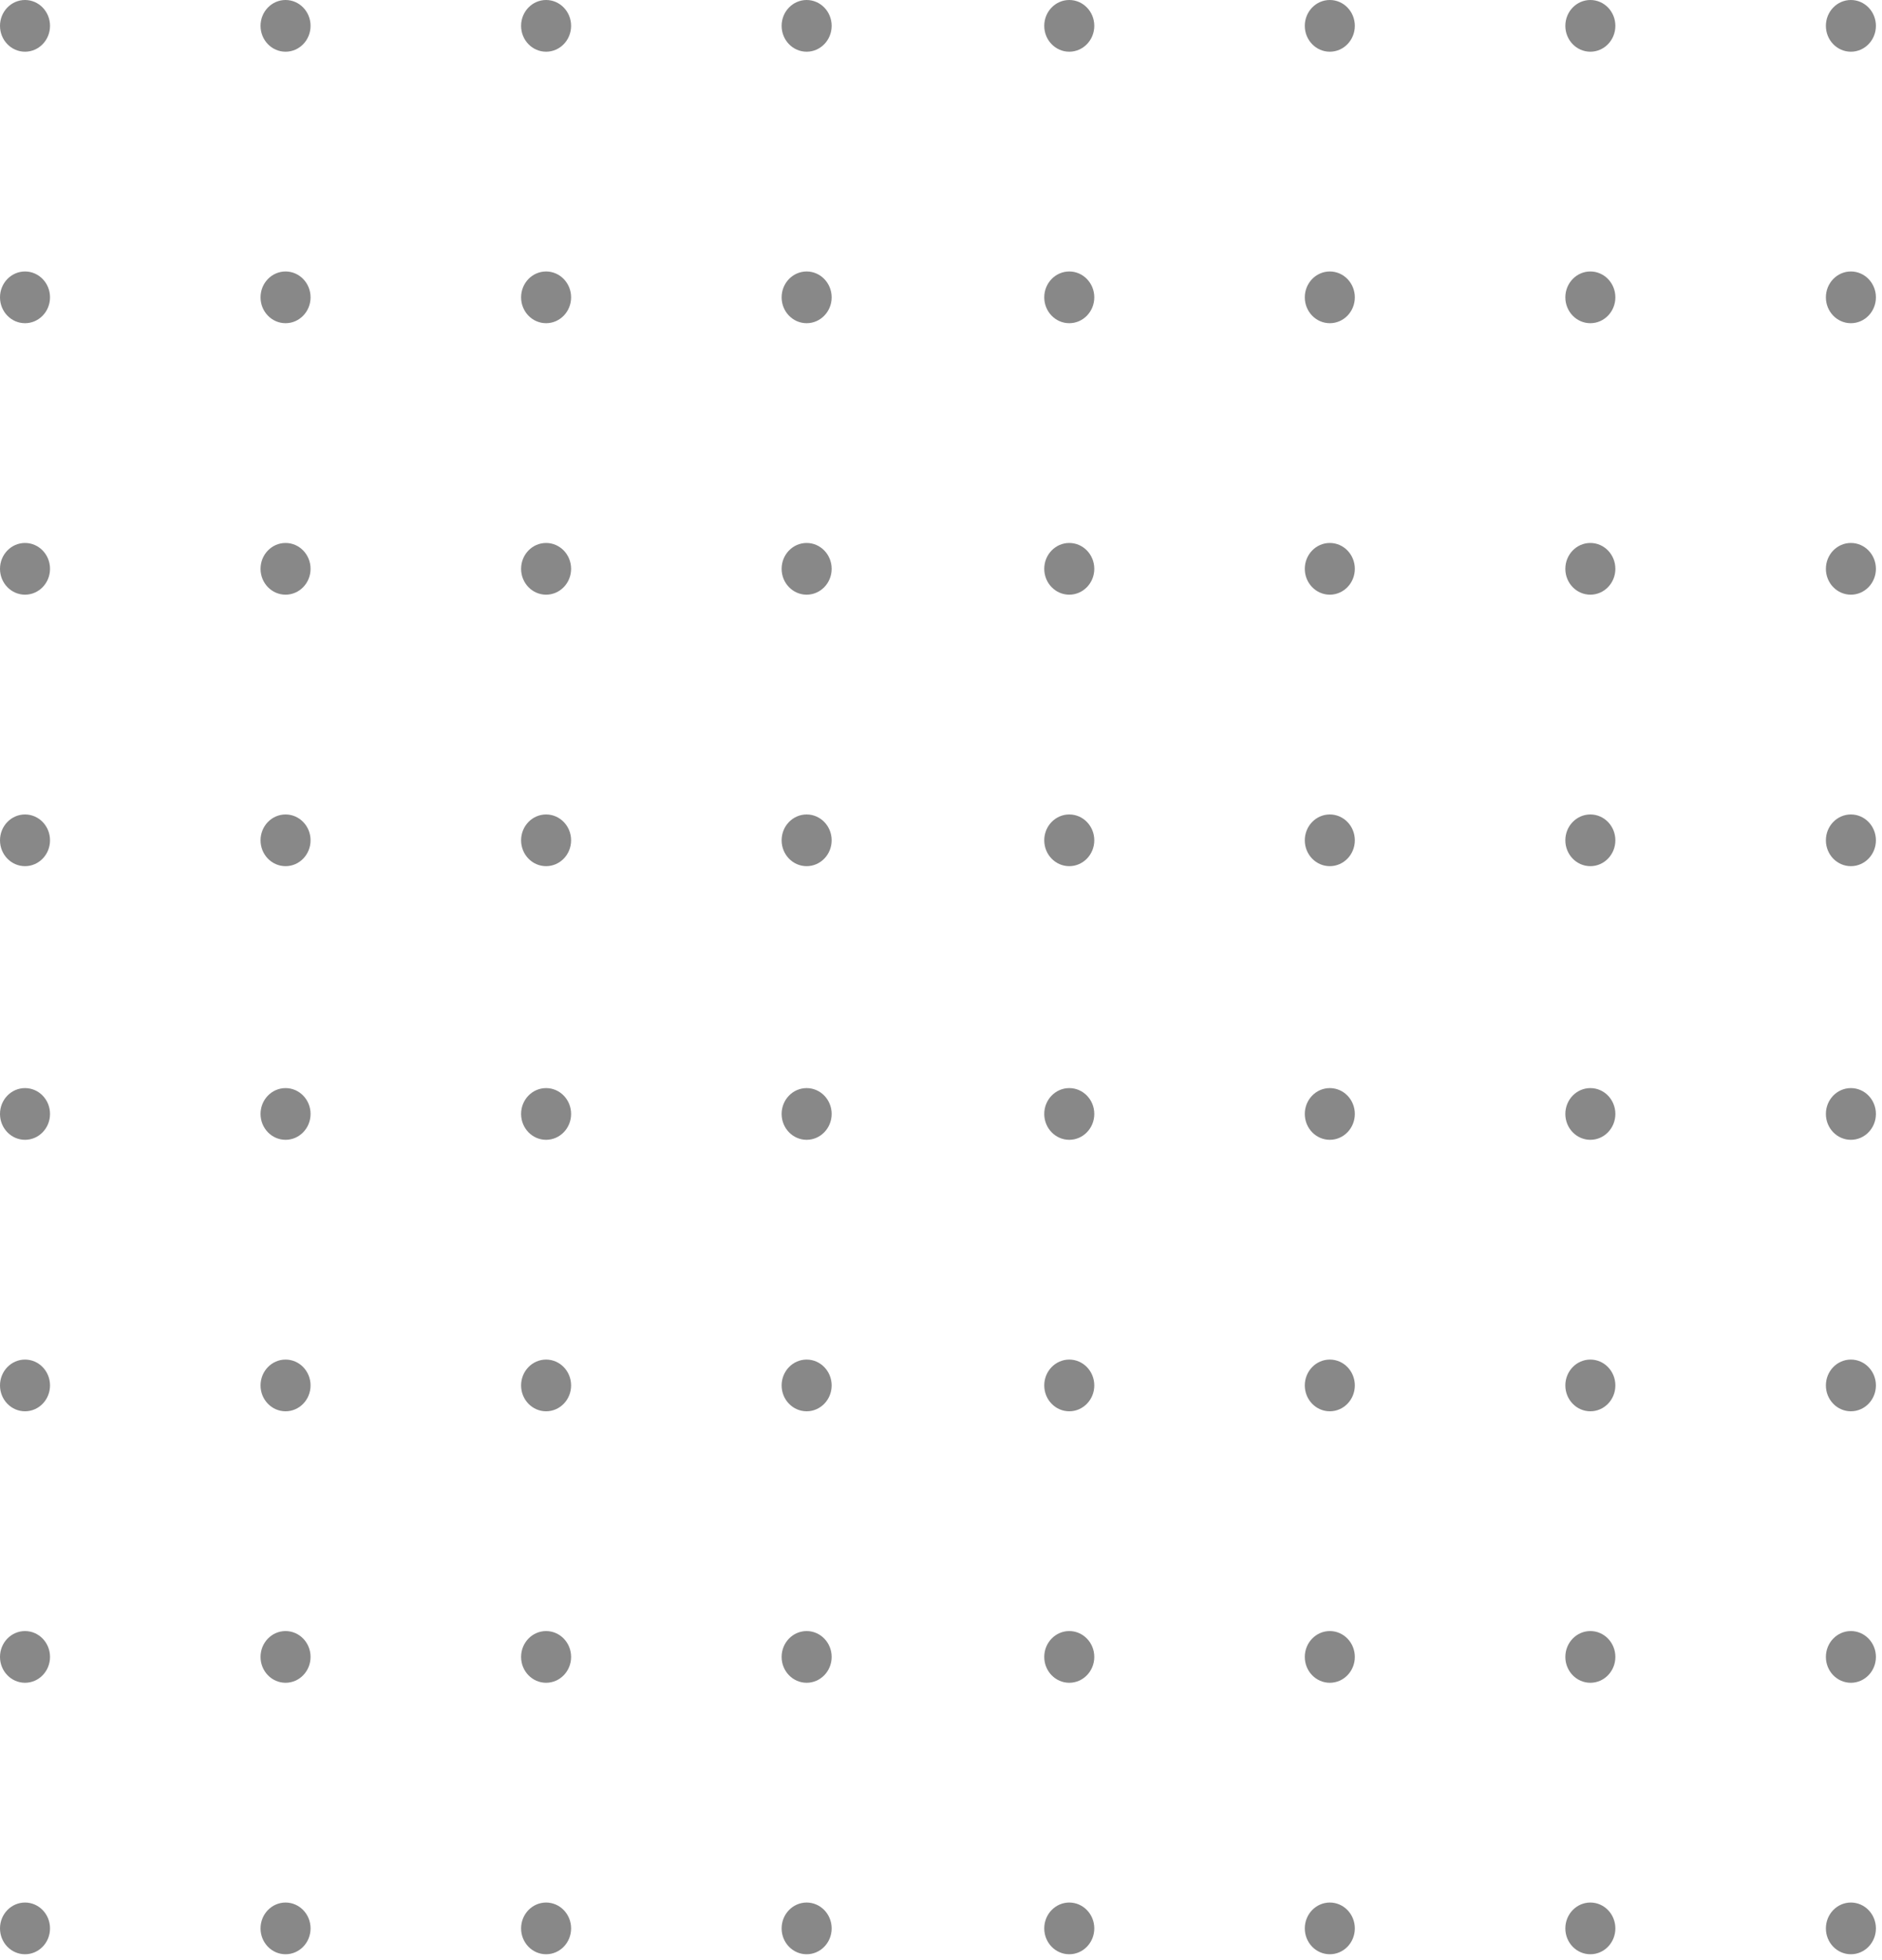 <svg width="168" height="175" viewBox="0 0 168 175" fill="none" xmlns="http://www.w3.org/2000/svg">
<path d="M162.991 2.308C162.991 3.583 163.99 4.617 165.223 4.617C166.457 4.617 167.456 3.583 167.456 2.308C167.456 1.033 166.457 -4.51711e-08 165.223 -1.00892e-07C163.99 -1.56614e-07 162.991 1.033 162.991 2.308Z" fill="#888888"/>
<path d="M139.733 2.308C139.733 3.583 140.733 4.617 141.966 4.617C143.199 4.617 144.198 3.583 144.198 2.308C144.198 1.033 143.199 -4.51733e-08 141.966 -1.00897e-07C140.733 -1.56621e-07 139.733 1.033 139.733 2.308Z" fill="#888888"/>
<path d="M116.475 2.308C116.475 3.583 117.475 4.617 118.708 4.617C119.941 4.617 120.941 3.583 120.941 2.308C120.941 1.033 119.941 -4.51721e-08 118.708 -1.00895e-07C117.475 -1.56617e-07 116.475 1.033 116.475 2.308Z" fill="#888888"/>
<path d="M93.217 2.308C93.217 3.583 94.217 4.617 95.45 4.617C96.683 4.617 97.683 3.583 97.683 2.308C97.683 1.033 96.683 -4.51723e-08 95.45 -1.00895e-07C94.217 -1.56618e-07 93.217 1.033 93.217 2.308Z" fill="#888888"/>
<path d="M69.773 2.308C69.773 3.583 70.773 4.617 72.006 4.617C73.239 4.617 74.239 3.583 74.239 2.308C74.239 1.033 73.239 -4.51721e-08 72.006 -1.00895e-07C70.773 -1.56617e-07 69.773 1.033 69.773 2.308Z" fill="#888888"/>
<path d="M46.516 2.308C46.516 3.583 47.515 4.617 48.748 4.617C49.981 4.617 50.981 3.583 50.981 2.308C50.981 1.033 49.981 -4.51724e-08 48.748 -1.00895e-07C47.515 -1.56618e-07 46.516 1.033 46.516 2.308Z" fill="#888888"/>
<path d="M23.258 2.308C23.258 3.583 24.257 4.617 25.491 4.617C26.724 4.617 27.723 3.583 27.723 2.308C27.723 1.033 26.724 -4.5172e-08 25.491 -1.00895e-07C24.257 -1.56617e-07 23.258 1.033 23.258 2.308Z" fill="#888888"/>
<path d="M-1.91711e-05 2.308C-1.9225e-05 3.583 1 4.617 2.233 4.617C3.466 4.617 4.465 3.583 4.465 2.308C4.465 1.033 3.466 -4.5172e-08 2.233 -1.00895e-07C1 -1.56617e-07 -1.91172e-05 1.033 -1.91711e-05 2.308Z" fill="#888888"/>
<path d="M162.991 26.547C162.991 27.821 163.99 28.855 165.223 28.855C166.457 28.855 167.456 27.821 167.456 26.547C167.456 25.272 166.457 24.238 165.223 24.238C163.99 24.238 162.991 25.272 162.991 26.547Z" fill="#888888"/>
<path d="M139.733 26.547C139.733 27.821 140.733 28.855 141.966 28.855C143.199 28.855 144.198 27.821 144.198 26.547C144.198 25.272 143.199 24.238 141.966 24.238C140.733 24.238 139.733 25.272 139.733 26.547Z" fill="#888888"/>
<path d="M116.475 26.547C116.475 27.821 117.475 28.855 118.708 28.855C119.941 28.855 120.941 27.821 120.941 26.547C120.941 25.272 119.941 24.238 118.708 24.238C117.475 24.238 116.475 25.272 116.475 26.547Z" fill="#888888"/>
<path d="M93.217 26.547C93.217 27.821 94.217 28.855 95.45 28.855C96.683 28.855 97.683 27.821 97.683 26.547C97.683 25.272 96.683 24.238 95.45 24.238C94.217 24.238 93.217 25.272 93.217 26.547Z" fill="#888888"/>
<path d="M69.773 26.547C69.773 27.821 70.773 28.855 72.006 28.855C73.239 28.855 74.239 27.821 74.239 26.547C74.239 25.272 73.239 24.238 72.006 24.238C70.773 24.238 69.773 25.272 69.773 26.547Z" fill="#888888"/>
<path d="M46.516 26.547C46.516 27.821 47.515 28.855 48.748 28.855C49.981 28.855 50.981 27.821 50.981 26.547C50.981 25.272 49.981 24.238 48.748 24.238C47.515 24.238 46.516 25.272 46.516 26.547Z" fill="#888888"/>
<path d="M23.258 26.547C23.258 27.821 24.257 28.855 25.491 28.855C26.724 28.855 27.723 27.821 27.723 26.547C27.723 25.272 26.724 24.238 25.491 24.238C24.257 24.238 23.258 25.272 23.258 26.547Z" fill="#888888"/>
<path d="M-1.91681e-05 26.547C-1.92204e-05 27.821 1 28.855 2.233 28.855C3.466 28.855 4.465 27.821 4.465 26.547C4.465 25.272 3.466 24.238 2.233 24.238C1 24.238 -1.91159e-05 25.272 -1.91681e-05 26.547Z" fill="#888888"/>
<path d="M162.991 50.785C162.991 52.06 163.99 53.093 165.223 53.093C166.457 53.093 167.456 52.06 167.456 50.785C167.456 49.51 166.457 48.476 165.223 48.476C163.99 48.476 162.991 49.51 162.991 50.785Z" fill="#888888"/>
<path d="M139.733 50.785C139.733 52.06 140.733 53.093 141.966 53.093C143.199 53.093 144.198 52.06 144.198 50.785C144.198 49.51 143.199 48.476 141.966 48.476C140.733 48.476 139.733 49.51 139.733 50.785Z" fill="#888888"/>
<path d="M116.475 50.785C116.475 52.06 117.475 53.093 118.708 53.093C119.941 53.093 120.941 52.06 120.941 50.785C120.941 49.51 119.941 48.476 118.708 48.476C117.475 48.476 116.475 49.51 116.475 50.785Z" fill="#888888"/>
<path d="M93.217 50.785C93.217 52.06 94.217 53.093 95.45 53.093C96.683 53.093 97.683 52.06 97.683 50.785C97.683 49.51 96.683 48.476 95.45 48.476C94.217 48.476 93.217 49.51 93.217 50.785Z" fill="#888888"/>
<path d="M69.773 50.785C69.773 52.06 70.773 53.093 72.006 53.093C73.239 53.093 74.239 52.06 74.239 50.785C74.239 49.51 73.239 48.476 72.006 48.476C70.773 48.476 69.773 49.51 69.773 50.785Z" fill="#888888"/>
<path d="M46.516 50.785C46.516 52.06 47.515 53.093 48.748 53.093C49.981 53.093 50.981 52.06 50.981 50.785C50.981 49.51 49.981 48.476 48.748 48.476C47.515 48.476 46.516 49.51 46.516 50.785Z" fill="#888888"/>
<path d="M23.258 50.785C23.258 52.06 24.257 53.093 25.491 53.093C26.724 53.093 27.723 52.06 27.723 50.785C27.723 49.51 26.724 48.476 25.491 48.476C24.257 48.476 23.258 49.51 23.258 50.785Z" fill="#888888"/>
<path d="M-1.91681e-05 50.785C-1.92204e-05 52.06 1 53.093 2.233 53.093C3.466 53.093 4.465 52.06 4.465 50.785C4.465 49.51 3.466 48.476 2.233 48.476C1 48.476 -1.91159e-05 49.51 -1.91681e-05 50.785Z" fill="#888888"/>
<path d="M162.991 75.023C162.991 76.298 163.99 77.331 165.223 77.331C166.457 77.331 167.456 76.298 167.456 75.023C167.456 73.748 166.457 72.715 165.223 72.715C163.99 72.715 162.991 73.748 162.991 75.023Z" fill="#888888"/>
<path d="M139.733 75.023C139.733 76.298 140.733 77.331 141.966 77.331C143.199 77.331 144.198 76.298 144.198 75.023C144.198 73.748 143.199 72.715 141.966 72.715C140.733 72.715 139.733 73.748 139.733 75.023Z" fill="#888888"/>
<path d="M116.475 75.023C116.475 76.298 117.475 77.331 118.708 77.331C119.941 77.331 120.941 76.298 120.941 75.023C120.941 73.748 119.941 72.715 118.708 72.715C117.475 72.715 116.475 73.748 116.475 75.023Z" fill="#888888"/>
<path d="M93.217 75.023C93.217 76.298 94.217 77.331 95.45 77.331C96.683 77.331 97.683 76.298 97.683 75.023C97.683 73.748 96.683 72.715 95.45 72.715C94.217 72.715 93.217 73.748 93.217 75.023Z" fill="#888888"/>
<path d="M69.773 75.023C69.773 76.298 70.773 77.331 72.006 77.331C73.239 77.331 74.239 76.298 74.239 75.023C74.239 73.748 73.239 72.715 72.006 72.715C70.773 72.715 69.773 73.748 69.773 75.023Z" fill="#888888"/>
<path d="M46.516 75.023C46.516 76.298 47.515 77.331 48.748 77.331C49.981 77.331 50.981 76.298 50.981 75.023C50.981 73.748 49.981 72.715 48.748 72.715C47.515 72.715 46.516 73.748 46.516 75.023Z" fill="#888888"/>
<path d="M23.258 75.023C23.258 76.298 24.257 77.331 25.491 77.331C26.724 77.331 27.723 76.298 27.723 75.023C27.723 73.748 26.724 72.715 25.491 72.715C24.257 72.715 23.258 73.748 23.258 75.023Z" fill="#888888"/>
<path d="M-1.91681e-05 75.023C-1.92204e-05 76.298 1 77.331 2.233 77.331C3.466 77.331 4.465 76.298 4.465 75.023C4.465 73.748 3.466 72.715 2.233 72.715C1 72.715 -1.91159e-05 73.748 -1.91681e-05 75.023Z" fill="#888888"/>
<path d="M162.991 99.453C162.991 100.728 163.99 101.762 165.223 101.762C166.457 101.762 167.456 100.728 167.456 99.453C167.456 98.178 166.457 97.145 165.223 97.145C163.99 97.145 162.991 98.178 162.991 99.453Z" fill="#888888"/>
<path d="M139.733 99.453C139.733 100.728 140.733 101.762 141.966 101.762C143.199 101.762 144.198 100.728 144.198 99.453C144.198 98.178 143.199 97.145 141.966 97.145C140.733 97.145 139.733 98.178 139.733 99.453Z" fill="#888888"/>
<path d="M116.475 99.453C116.475 100.728 117.475 101.762 118.708 101.762C119.941 101.762 120.941 100.728 120.941 99.453C120.941 98.178 119.941 97.145 118.708 97.145C117.475 97.145 116.475 98.178 116.475 99.453Z" fill="#888888"/>
<path d="M93.217 99.453C93.217 100.728 94.217 101.762 95.45 101.762C96.683 101.762 97.683 100.728 97.683 99.453C97.683 98.178 96.683 97.145 95.45 97.145C94.217 97.145 93.217 98.178 93.217 99.453Z" fill="#888888"/>
<path d="M69.773 99.453C69.773 100.728 70.773 101.762 72.006 101.762C73.239 101.762 74.239 100.728 74.239 99.453C74.239 98.178 73.239 97.145 72.006 97.145C70.773 97.145 69.773 98.178 69.773 99.453Z" fill="#888888"/>
<path d="M46.516 99.453C46.516 100.728 47.515 101.762 48.748 101.762C49.981 101.762 50.981 100.728 50.981 99.453C50.981 98.178 49.981 97.145 48.748 97.145C47.515 97.145 46.516 98.178 46.516 99.453Z" fill="#888888"/>
<path d="M23.258 99.453C23.258 100.728 24.257 101.762 25.491 101.762C26.724 101.762 27.723 100.728 27.723 99.453C27.723 98.178 26.724 97.145 25.491 97.145C24.257 97.145 23.258 98.178 23.258 99.453Z" fill="#888888"/>
<path d="M-2.87049e-05 99.453C-2.87572e-05 100.728 1 101.762 2.233 101.762C3.466 101.762 4.465 100.728 4.465 99.453C4.465 98.178 3.466 97.145 2.233 97.145C1 97.145 -2.86526e-05 98.178 -2.87049e-05 99.453Z" fill="#888888"/>
<path d="M162.991 123.692C162.991 124.966 163.99 126 165.223 126C166.457 126 167.456 124.966 167.456 123.692C167.456 122.417 166.457 121.383 165.223 121.383C163.99 121.383 162.991 122.417 162.991 123.692Z" fill="#888888"/>
<path d="M139.733 123.692C139.733 124.966 140.733 126 141.966 126C143.199 126 144.198 124.966 144.198 123.692C144.198 122.417 143.199 121.383 141.966 121.383C140.733 121.383 139.733 122.417 139.733 123.692Z" fill="#888888"/>
<path d="M116.475 123.692C116.475 124.966 117.475 126 118.708 126C119.941 126 120.941 124.966 120.941 123.692C120.941 122.417 119.941 121.383 118.708 121.383C117.475 121.383 116.475 122.417 116.475 123.692Z" fill="#888888"/>
<path d="M93.217 123.692C93.217 124.966 94.217 126 95.45 126C96.683 126 97.683 124.966 97.683 123.692C97.683 122.417 96.683 121.383 95.45 121.383C94.217 121.383 93.217 122.417 93.217 123.692Z" fill="#888888"/>
<path d="M69.773 123.692C69.773 124.966 70.773 126 72.006 126C73.239 126 74.239 124.966 74.239 123.692C74.239 122.417 73.239 121.383 72.006 121.383C70.773 121.383 69.773 122.417 69.773 123.692Z" fill="#888888"/>
<path d="M46.516 123.692C46.516 124.966 47.515 126 48.748 126C49.981 126 50.981 124.966 50.981 123.692C50.981 122.417 49.981 121.383 48.748 121.383C47.515 121.383 46.516 122.417 46.516 123.692Z" fill="#888888"/>
<path d="M23.258 123.692C23.258 124.966 24.257 126 25.491 126C26.724 126 27.723 124.966 27.723 123.692C27.723 122.417 26.724 121.383 25.491 121.383C24.257 121.383 23.258 122.417 23.258 123.692Z" fill="#888888"/>
<path d="M-3.90935e-06 123.692C-3.96163e-06 124.966 1 126 2.233 126C3.466 126 4.465 124.966 4.465 123.692C4.465 122.417 3.466 121.383 2.233 121.383C1 121.383 -3.85708e-06 122.417 -3.90935e-06 123.692Z" fill="#888888"/>
<path d="M162.991 147.93C162.991 149.204 163.99 150.238 165.223 150.238C166.457 150.238 167.456 149.204 167.456 147.93C167.456 146.655 166.457 145.621 165.223 145.621C163.99 145.621 162.991 146.655 162.991 147.93Z" fill="#888888"/>
<path d="M139.733 147.93C139.733 149.204 140.733 150.238 141.966 150.238C143.199 150.238 144.198 149.204 144.198 147.93C144.198 146.655 143.199 145.621 141.966 145.621C140.733 145.621 139.733 146.655 139.733 147.93Z" fill="#888888"/>
<path d="M116.475 147.93C116.475 149.204 117.475 150.238 118.708 150.238C119.941 150.238 120.941 149.204 120.941 147.93C120.941 146.655 119.941 145.621 118.708 145.621C117.475 145.621 116.475 146.655 116.475 147.93Z" fill="#888888"/>
<path d="M93.217 147.93C93.217 149.204 94.217 150.238 95.45 150.238C96.683 150.238 97.683 149.204 97.683 147.93C97.683 146.655 96.683 145.621 95.45 145.621C94.217 145.621 93.217 146.655 93.217 147.93Z" fill="#888888"/>
<path d="M69.773 147.93C69.773 149.204 70.773 150.238 72.006 150.238C73.239 150.238 74.239 149.204 74.239 147.93C74.239 146.655 73.239 145.621 72.006 145.621C70.773 145.621 69.773 146.655 69.773 147.93Z" fill="#888888"/>
<path d="M46.516 147.93C46.516 149.204 47.515 150.238 48.748 150.238C49.981 150.238 50.981 149.204 50.981 147.93C50.981 146.655 49.981 145.621 48.748 145.621C47.515 145.621 46.516 146.655 46.516 147.93Z" fill="#888888"/>
<path d="M23.258 147.93C23.258 149.204 24.257 150.238 25.491 150.238C26.724 150.238 27.723 149.204 27.723 147.93C27.723 146.655 26.724 145.621 25.491 145.621C24.257 145.621 23.258 146.655 23.258 147.93Z" fill="#888888"/>
<path d="M-3.90935e-06 147.93C-3.96163e-06 149.204 1 150.238 2.233 150.238C3.466 150.238 4.465 149.204 4.465 147.93C4.465 146.655 3.466 145.621 2.233 145.621C1 145.621 -3.85708e-06 146.655 -3.90935e-06 147.93Z" fill="#888888"/>
<path d="M162.991 172.168C162.991 173.443 163.99 174.476 165.223 174.476C166.457 174.476 167.456 173.443 167.456 172.168C167.456 170.893 166.457 169.859 165.223 169.859C163.99 169.859 162.991 170.893 162.991 172.168Z" fill="#888888"/>
<path d="M139.733 172.168C139.733 173.443 140.733 174.476 141.966 174.476C143.199 174.476 144.198 173.443 144.198 172.168C144.198 170.893 143.199 169.859 141.966 169.859C140.733 169.859 139.733 170.893 139.733 172.168Z" fill="#888888"/>
<path d="M116.475 172.168C116.475 173.443 117.475 174.476 118.708 174.476C119.941 174.476 120.941 173.443 120.941 172.168C120.941 170.893 119.941 169.859 118.708 169.859C117.475 169.859 116.475 170.893 116.475 172.168Z" fill="#888888"/>
<path d="M93.217 172.168C93.217 173.443 94.217 174.476 95.45 174.476C96.683 174.476 97.683 173.443 97.683 172.168C97.683 170.893 96.683 169.859 95.45 169.859C94.217 169.859 93.217 170.893 93.217 172.168Z" fill="#888888"/>
<path d="M69.773 172.168C69.773 173.443 70.773 174.476 72.006 174.476C73.239 174.476 74.239 173.443 74.239 172.168C74.239 170.893 73.239 169.859 72.006 169.859C70.773 169.859 69.773 170.893 69.773 172.168Z" fill="#888888"/>
<path d="M46.516 172.168C46.516 173.443 47.515 174.476 48.748 174.476C49.981 174.476 50.981 173.443 50.981 172.168C50.981 170.893 49.981 169.859 48.748 169.859C47.515 169.859 46.516 170.893 46.516 172.168Z" fill="#888888"/>
<path d="M23.258 172.168C23.258 173.443 24.257 174.476 25.491 174.476C26.724 174.476 27.723 173.443 27.723 172.168C27.723 170.893 26.724 169.859 25.491 169.859C24.257 169.859 23.258 170.893 23.258 172.168Z" fill="#888888"/>
<path d="M-3.90935e-06 172.168C-3.96163e-06 173.443 1 174.476 2.233 174.476C3.466 174.476 4.465 173.443 4.465 172.168C4.465 170.893 3.466 169.859 2.233 169.859C1 169.859 -3.85708e-06 170.893 -3.90935e-06 172.168Z" fill="#888888"/>
</svg>

